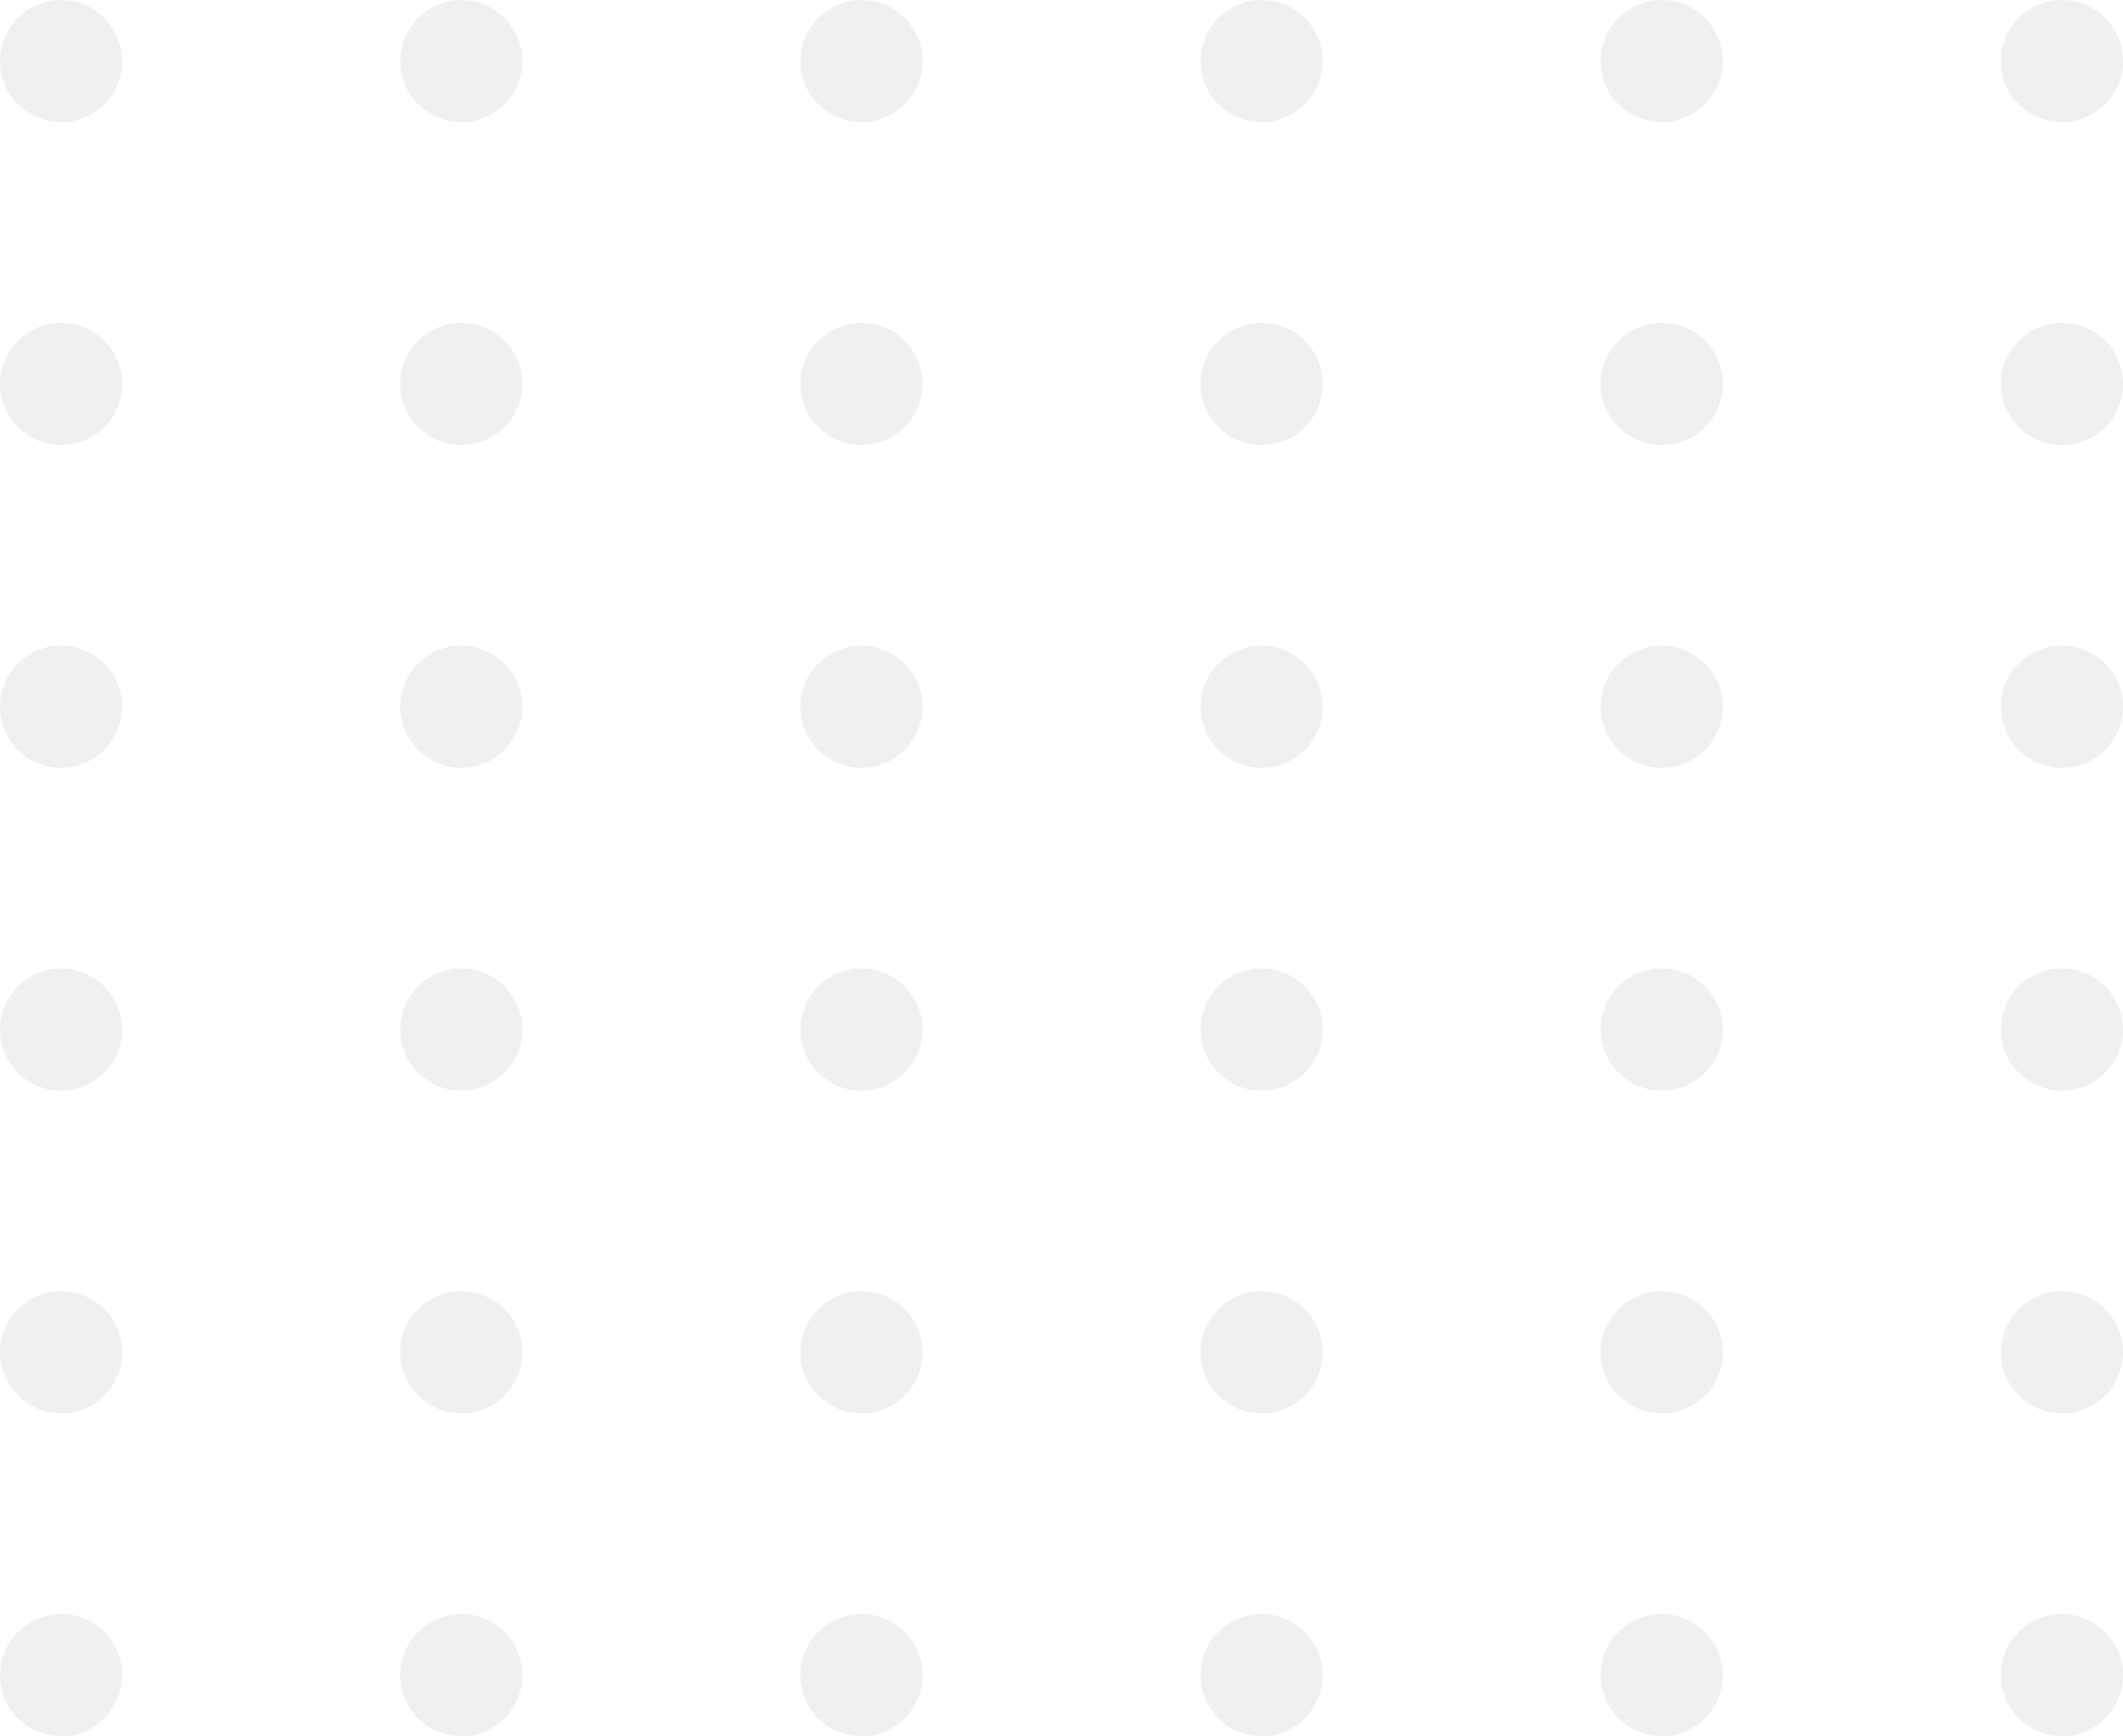 <svg xmlns="http://www.w3.org/2000/svg" width="119.847" height="98" viewBox="0 0 119.847 98">
  <g id="Group_5313" data-name="Group 5313" transform="translate(-431.236 -120.95)" opacity="0.15">
    <path id="Path_9" data-name="Path 9" d="M434.687,180.359a3.45,3.45,0,1,0,3.449,3.449A3.45,3.45,0,0,0,434.687,180.359Z" transform="translate(0 31.692)" fill="#9B9DA0"/>
    <path id="Path_10" data-name="Path 10" d="M449.413,180.359a3.45,3.45,0,1,0,3.449,3.449A3.45,3.45,0,0,0,449.413,180.359Z" transform="translate(7.863 31.692)" fill="#9B9DA0"/>
    <path id="Path_11" data-name="Path 11" d="M464.14,180.359a3.45,3.45,0,1,0,3.449,3.449A3.45,3.45,0,0,0,464.14,180.359Z" transform="translate(15.725 31.692)" fill="#9B9DA0"/>
    <path id="Path_12" data-name="Path 12" d="M478.868,180.359a3.45,3.45,0,1,0,3.449,3.449A3.45,3.45,0,0,0,478.868,180.359Z" transform="translate(23.588 31.692)" fill="#9B9DA0"/>
    <path id="Path_13" data-name="Path 13" d="M493.594,180.359a3.45,3.45,0,1,0,3.449,3.449A3.45,3.45,0,0,0,493.594,180.359Z" transform="translate(31.45 31.692)" fill="#9B9DA0"/>
    <path id="Path_14" data-name="Path 14" d="M508.322,180.359a3.45,3.45,0,1,0,3.449,3.449A3.45,3.45,0,0,0,508.322,180.359Z" transform="translate(39.313 31.692)" fill="#9B9DA0"/>
    <path id="Path_15" data-name="Path 15" d="M434.687,168.477a3.45,3.45,0,1,0,3.449,3.451A3.45,3.45,0,0,0,434.687,168.477Z" transform="translate(0 25.353)" fill="#9B9DA0"/>
    <circle id="Ellipse_3" data-name="Ellipse 3" cx="3.45" cy="3.45" r="3.45" transform="translate(453.826 193.83)" fill="#9B9DA0"/>
    <circle id="Ellipse_4" data-name="Ellipse 4" cx="3.45" cy="3.45" r="3.45" transform="translate(476.416 193.83)" fill="#9B9DA0"/>
    <circle id="Ellipse_5" data-name="Ellipse 5" cx="3.45" cy="3.45" r="3.45" transform="translate(499.005 193.83)" fill="#9B9DA0"/>
    <path id="Path_16" data-name="Path 16" d="M493.594,168.477a3.45,3.45,0,1,0,3.449,3.451A3.45,3.45,0,0,0,493.594,168.477Z" transform="translate(31.45 25.353)" fill="#9B9DA0"/>
    <path id="Path_17" data-name="Path 17" d="M508.322,168.477a3.45,3.45,0,1,0,3.449,3.451A3.45,3.45,0,0,0,508.322,168.477Z" transform="translate(39.313 25.353)" fill="#9B9DA0"/>
    <path id="Path_18" data-name="Path 18" d="M434.687,156.595a3.45,3.45,0,1,0,3.449,3.451A3.451,3.451,0,0,0,434.687,156.595Z" transform="translate(0 19.015)" fill="#9B9DA0"/>
    <circle id="Ellipse_6" data-name="Ellipse 6" cx="3.45" cy="3.45" r="3.45" transform="translate(453.826 175.61)" fill="#9B9DA0"/>
    <circle id="Ellipse_7" data-name="Ellipse 7" cx="3.45" cy="3.45" r="3.45" transform="translate(476.416 175.61)" fill="#9B9DA0"/>
    <circle id="Ellipse_8" data-name="Ellipse 8" cx="3.45" cy="3.45" r="3.45" transform="translate(499.005 175.61)" fill="#9B9DA0"/>
    <path id="Path_19" data-name="Path 19" d="M493.594,156.595a3.45,3.45,0,1,0,3.449,3.451A3.451,3.451,0,0,0,493.594,156.595Z" transform="translate(31.45 19.015)" fill="#9B9DA0"/>
    <path id="Path_20" data-name="Path 20" d="M508.322,156.595a3.45,3.45,0,1,0,3.449,3.451A3.451,3.451,0,0,0,508.322,156.595Z" transform="translate(39.313 19.015)" fill="#9B9DA0"/>
    <path id="Path_21" data-name="Path 21" d="M434.687,144.714a3.45,3.45,0,1,0,3.449,3.449A3.45,3.45,0,0,0,434.687,144.714Z" transform="translate(0 12.677)" fill="#9B9DA0"/>
    <path id="Path_22" data-name="Path 22" d="M449.413,144.714a3.45,3.45,0,1,0,3.449,3.449A3.449,3.449,0,0,0,449.413,144.714Z" transform="translate(7.863 12.677)" fill="#9B9DA0"/>
    <path id="Path_23" data-name="Path 23" d="M464.14,144.714a3.45,3.45,0,1,0,3.449,3.449A3.45,3.45,0,0,0,464.14,144.714Z" transform="translate(15.725 12.677)" fill="#9B9DA0"/>
    <path id="Path_24" data-name="Path 24" d="M478.868,144.714a3.45,3.45,0,1,0,3.449,3.449A3.45,3.45,0,0,0,478.868,144.714Z" transform="translate(23.588 12.677)" fill="#9B9DA0"/>
    <path id="Path_25" data-name="Path 25" d="M493.594,144.714a3.45,3.45,0,1,0,3.449,3.449A3.45,3.45,0,0,0,493.594,144.714Z" transform="translate(31.45 12.677)" fill="#9B9DA0"/>
    <path id="Path_26" data-name="Path 26" d="M508.322,144.714a3.45,3.45,0,1,0,3.449,3.449A3.45,3.45,0,0,0,508.322,144.714Z" transform="translate(39.313 12.677)" fill="#9B9DA0"/>
    <path id="Path_27" data-name="Path 27" d="M434.687,132.832a3.45,3.45,0,1,0,3.449,3.451A3.45,3.45,0,0,0,434.687,132.832Z" transform="translate(0 6.338)" fill="#9B9DA0"/>
    <circle id="Ellipse_9" data-name="Ellipse 9" cx="3.45" cy="3.45" r="3.45" transform="translate(453.826 139.171)" fill="#9B9DA0"/>
    <circle id="Ellipse_10" data-name="Ellipse 10" cx="3.45" cy="3.45" r="3.45" transform="translate(476.416 139.171)" fill="#9B9DA0"/>
    <circle id="Ellipse_11" data-name="Ellipse 11" cx="3.45" cy="3.45" r="3.45" transform="translate(499.005 139.171)" fill="#9B9DA0"/>
    <path id="Path_28" data-name="Path 28" d="M493.594,132.832a3.45,3.45,0,1,0,3.449,3.451A3.45,3.45,0,0,0,493.594,132.832Z" transform="translate(31.45 6.338)" fill="#9B9DA0"/>
    <path id="Path_29" data-name="Path 29" d="M508.322,132.832a3.45,3.45,0,1,0,3.449,3.451A3.45,3.45,0,0,0,508.322,132.832Z" transform="translate(39.313 6.338)" fill="#9B9DA0"/>
    <path id="Path_30" data-name="Path 30" d="M434.687,120.95a3.45,3.45,0,1,0,3.449,3.451A3.451,3.451,0,0,0,434.687,120.95Z" transform="translate(0 0)" fill="#9B9DA0"/>
    <circle id="Ellipse_12" data-name="Ellipse 12" cx="3.45" cy="3.45" r="3.45" transform="translate(453.826 120.951)" fill="#9B9DA0"/>
    <circle id="Ellipse_13" data-name="Ellipse 13" cx="3.45" cy="3.45" r="3.45" transform="translate(476.416 120.951)" fill="#9B9DA0"/>
    <circle id="Ellipse_14" data-name="Ellipse 14" cx="3.45" cy="3.45" r="3.45" transform="translate(499.005 120.951)" fill="#9B9DA0"/>
    <path id="Path_31" data-name="Path 31" d="M493.594,120.95a3.45,3.45,0,1,0,3.449,3.451A3.451,3.451,0,0,0,493.594,120.95Z" transform="translate(31.45 0)" fill="#9B9DA0"/>
    <path id="Path_32" data-name="Path 32" d="M508.322,120.95a3.45,3.45,0,1,0,3.449,3.451A3.451,3.451,0,0,0,508.322,120.95Z" transform="translate(39.313 0)" fill="#9B9DA0"/>
  </g>
</svg>
